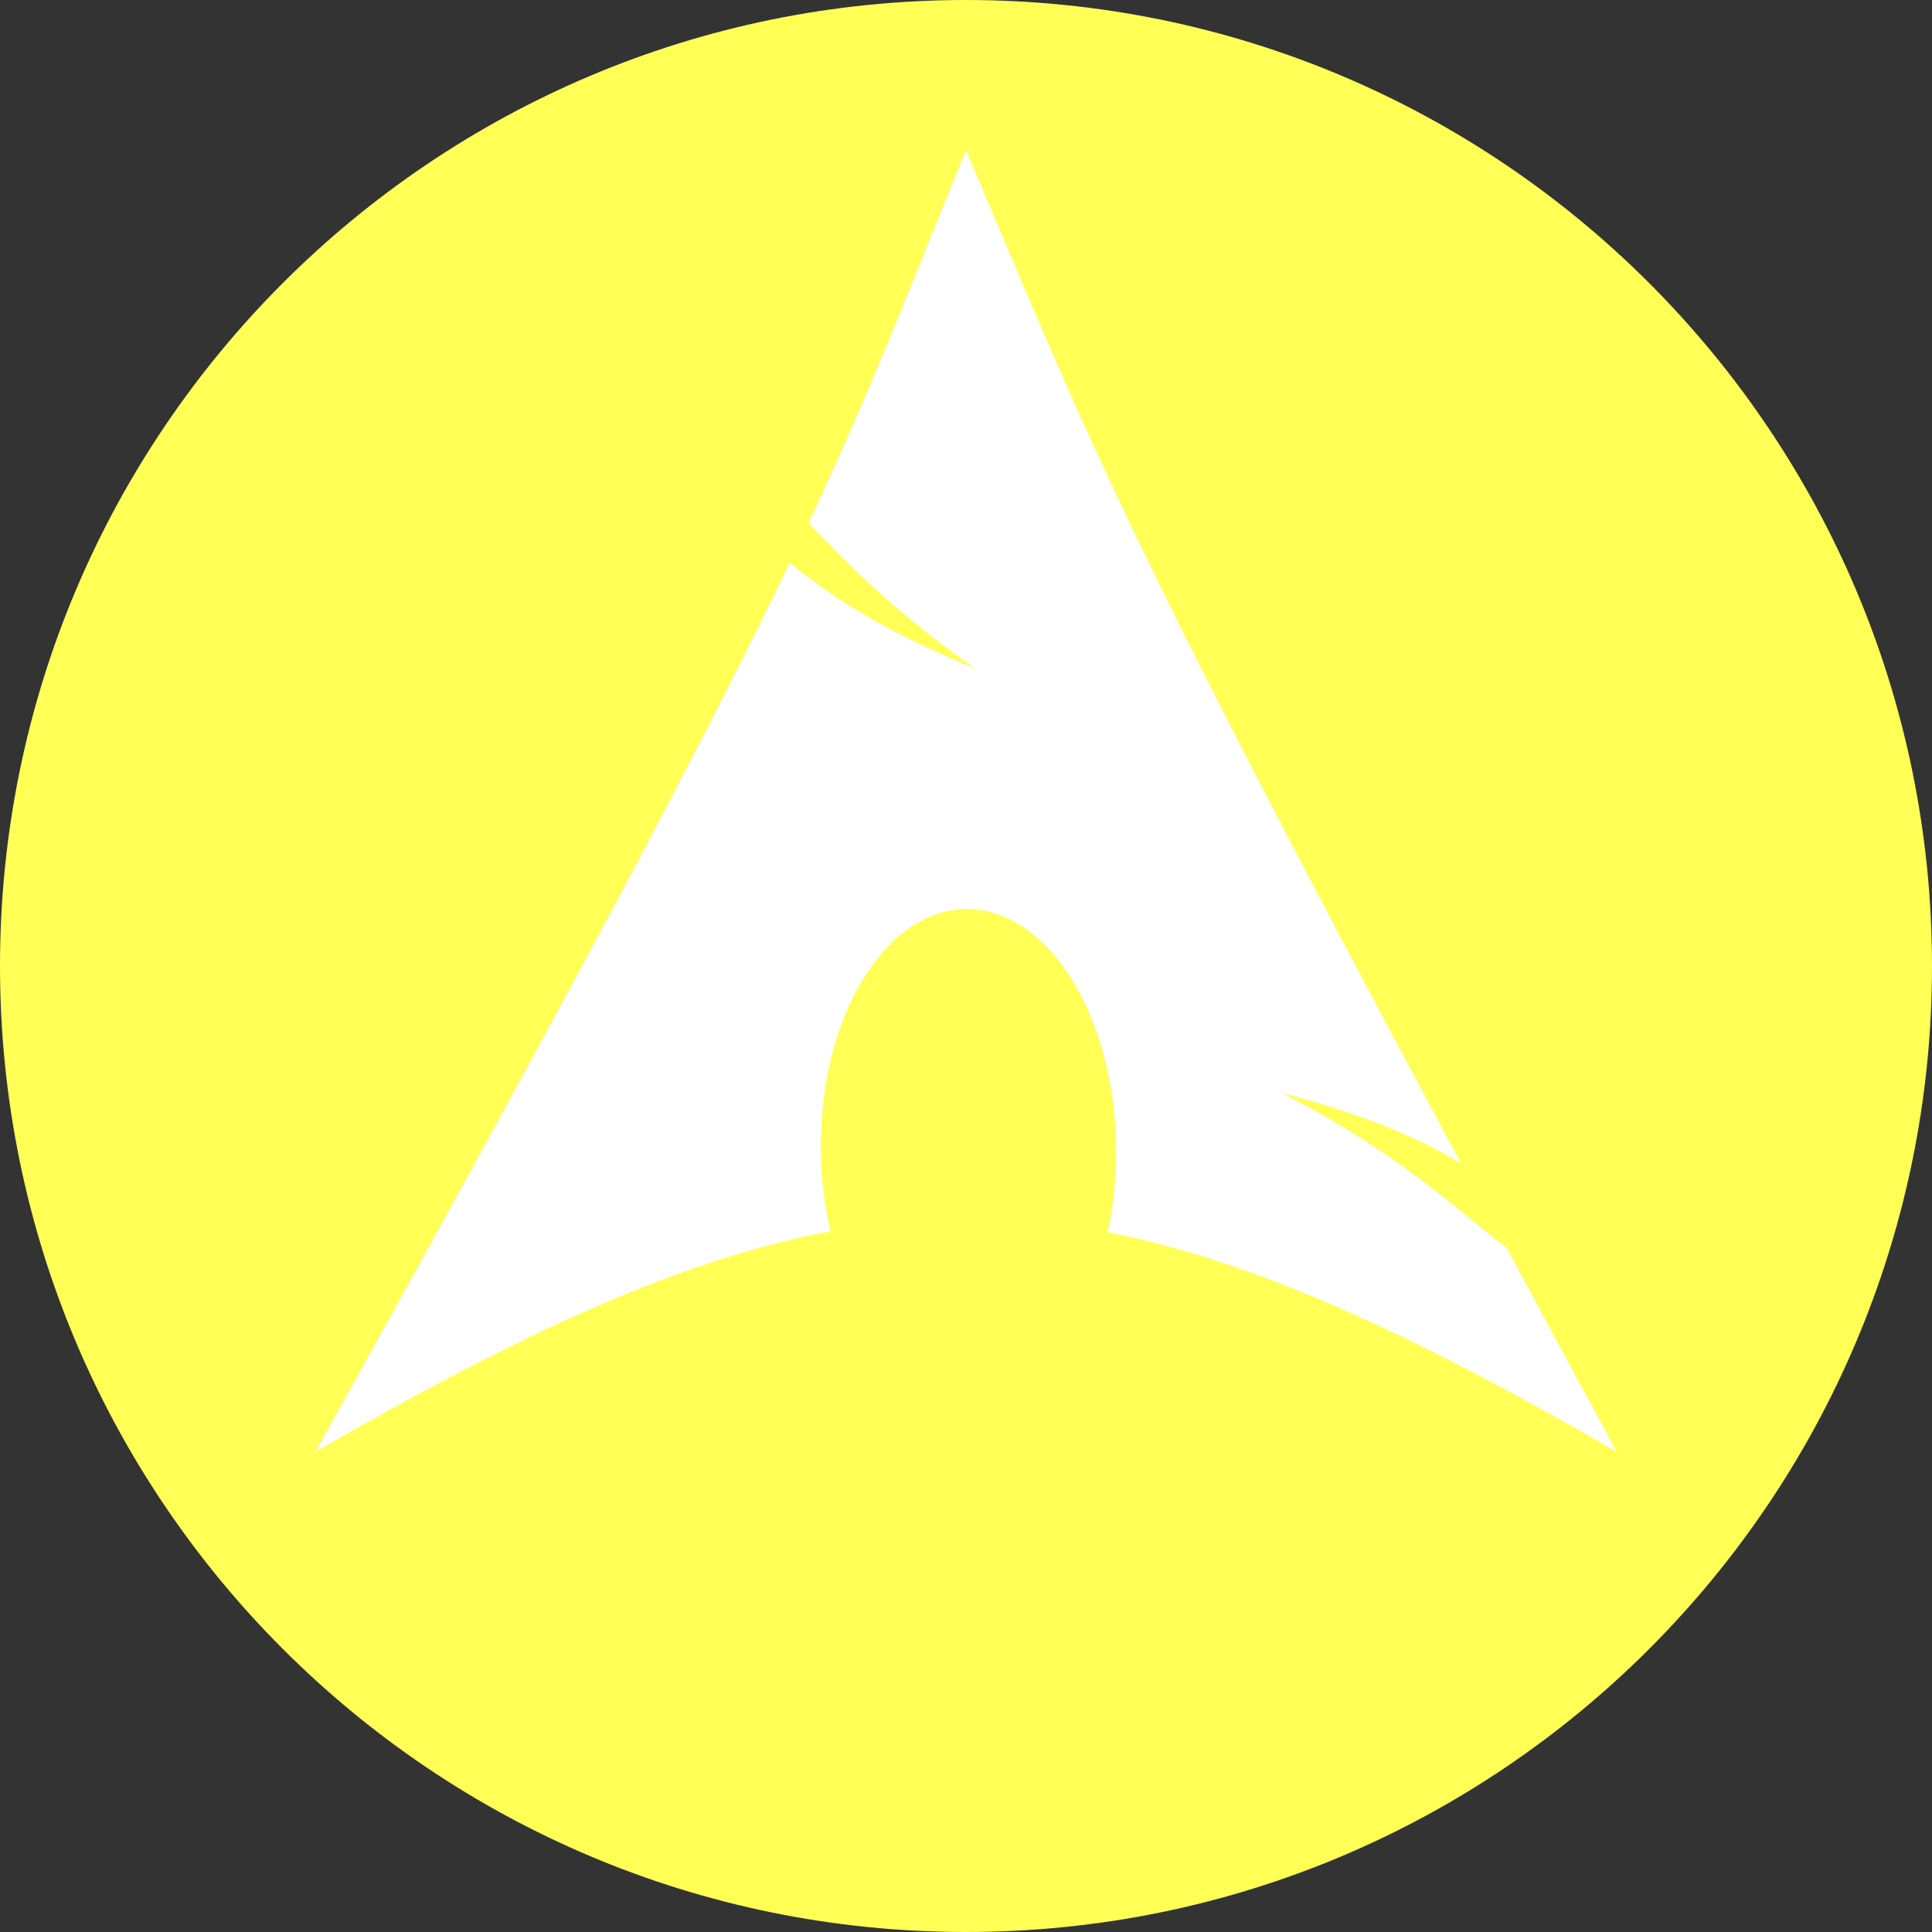 <svg width="512" height="512" xmlns="http://www.w3.org/2000/svg">

 <rect width="100%" height="100%" fill="#333333" stroke="none"/>

 <g>
  <title>background</title>
  <rect fill="none" id="canvas_background" height="402" width="582" y="-1" x="-1"/>
 </g>
 <g>
  <title>Layer 1</title>
  <path fill="#ffff56" fill-rule="nonzero" id="path4878" d="m512,256c0,141.385 -114.615,256 -256,256c-141.385,0 -256,-114.615 -256,-256c0,-141.385 114.615,-256 256,-256c141.385,0 256,114.615 256,256z"/>
  <path fill="#ffffff" fill-rule="evenodd" id="path2518" d="m255.968,39.75c-15.356,37.648 -24.618,62.274 -41.714,98.803c10.482,11.111 23.349,24.051 44.244,38.665c-22.464,-9.244 -37.788,-18.525 -49.239,-28.155c-21.88,45.657 -56.16,110.692 -125.726,235.687c54.676,-31.565 97.06,-51.026 136.56,-58.451c-1.696,-7.295 -2.66,-15.186 -2.595,-23.42l0.065,-1.752c0.868,-35.03 19.09,-61.967 40.676,-60.138c21.586,1.829 38.365,31.726 37.497,66.755c-0.163,6.591 -0.906,12.932 -2.206,18.813c39.071,7.643 81.002,27.054 134.938,58.192c-10.635,-19.58 -20.128,-37.23 -29.193,-54.04c-14.279,-11.067 -29.173,-25.472 -59.554,-41.065c20.882,5.426 35.833,11.686 47.488,18.684c-92.169,-171.603 -99.633,-194.406 -131.24,-268.578z"/>
 </g>
</svg>